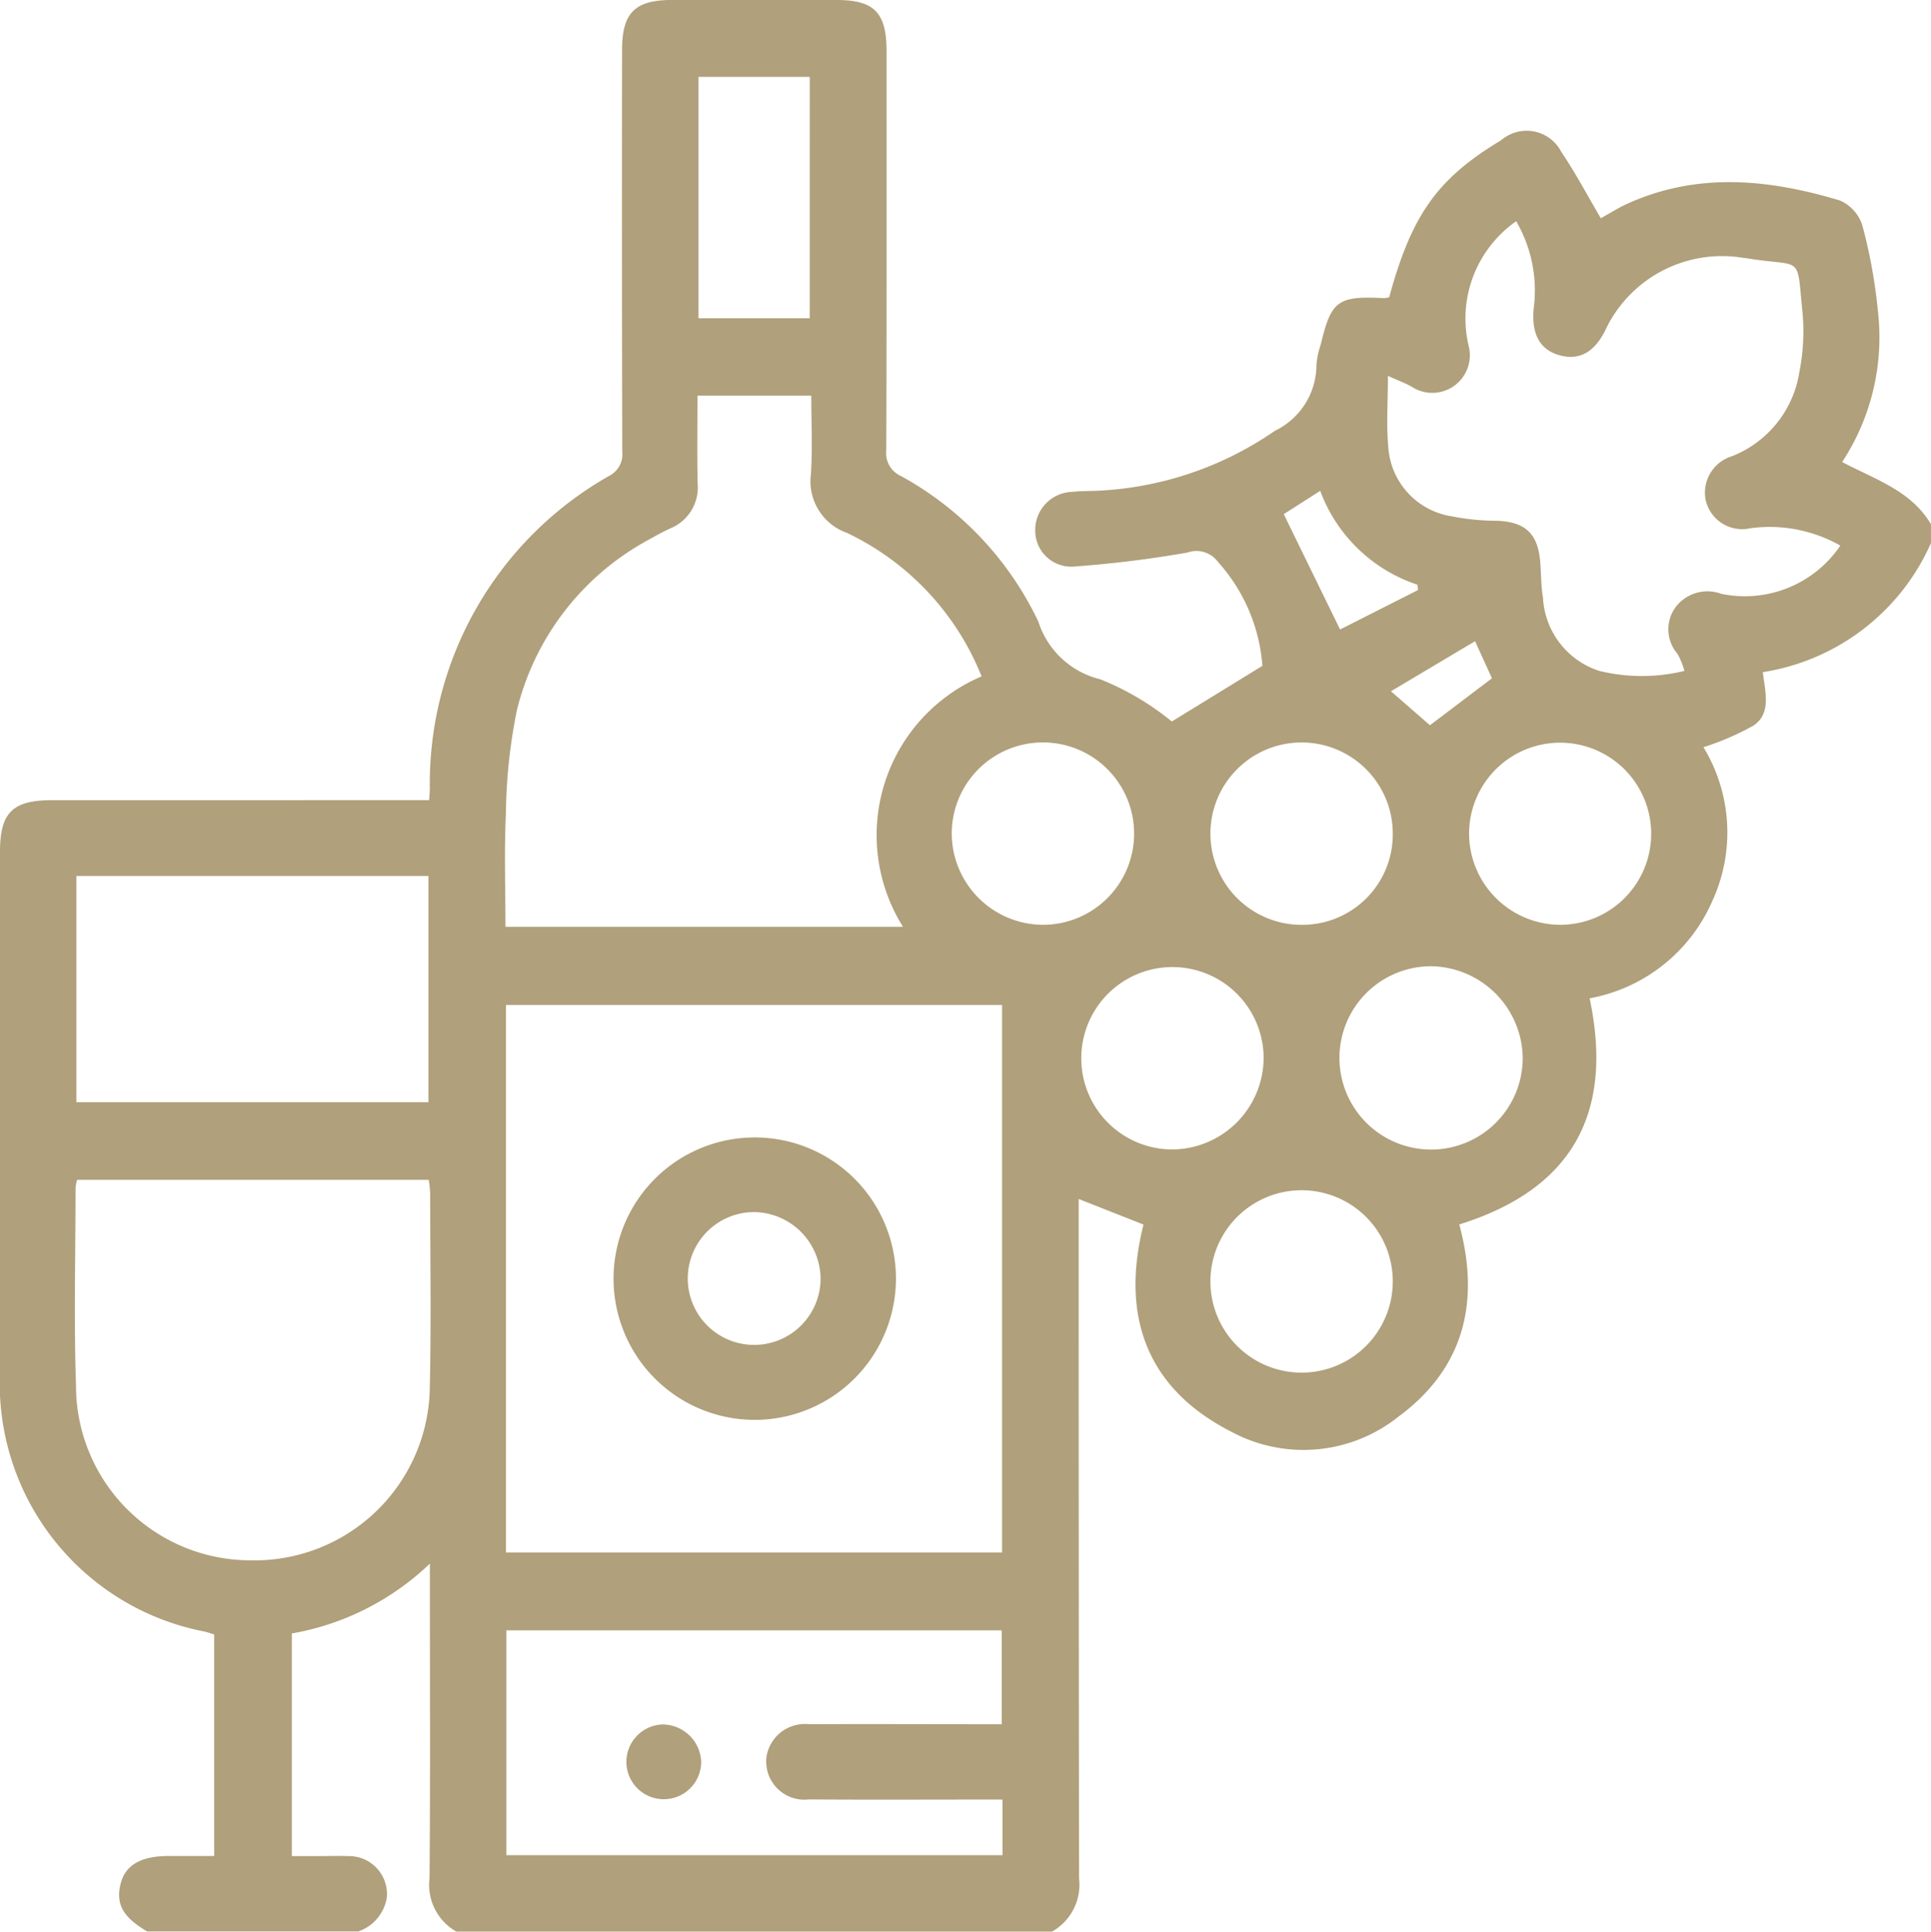 <svg xmlns="http://www.w3.org/2000/svg" xmlns:xlink="http://www.w3.org/1999/xlink" width="72" height="72.015" viewBox="0 0 72 72.015">
  <defs>
    <clipPath id="clip-path">
      <rect id="Rectangle_145" data-name="Rectangle 145" width="72" height="72.015" fill="none"/>
    </clipPath>
  </defs>
  <g id="Group_218" data-name="Group 218" clip-path="url(#clip-path)">
    <path id="Path_1943" data-name="Path 1943" d="M39.235,72.015H17.016a2,2,0,0,1-1-1.992c.031-3.61.013-7.22.013-10.829v-.9A9.891,9.891,0,0,1,10.881,60.9V69.2c.374,0,.7,0,1.024,0,.352,0,.7-.015,1.055,0a1.419,1.419,0,0,1,1.465,1.529,1.6,1.6,0,0,1-1.065,1.279H5.485c-.908-.535-1.18-1.028-.984-1.787.177-.69.754-1.022,1.785-1.025.556,0,1.113,0,1.7,0V60.938c-.133-.041-.243-.081-.356-.109A9.411,9.411,0,0,1,0,51.16q0-9.7,0-19.4c0-1.465.467-1.927,1.948-1.927H16c.013-.2.025-.309.027-.422a13.185,13.185,0,0,1,6.7-11.676.9.9,0,0,0,.475-.9q-.019-7.487-.007-14.974C23.195.476,23.674,0,25.064,0q3.056,0,6.114,0c1.42,0,1.877.467,1.879,1.911,0,4.968.007,9.937-.012,14.9a.924.924,0,0,0,.541.933,12.119,12.119,0,0,1,5.129,5.429,3.222,3.222,0,0,0,2.307,2.152A10.171,10.171,0,0,1,43.693,26.9l3.377-2.075a6.492,6.492,0,0,0-1.653-3.87.992.992,0,0,0-1.136-.355,41.418,41.418,0,0,1-4.167.517A1.343,1.343,0,0,1,38.6,19.8,1.42,1.42,0,0,1,40,18.339c.254-.032.514-.029.771-.036a12.643,12.643,0,0,0,6.766-2.241,2.734,2.734,0,0,0,1.549-2.451,2.982,2.982,0,0,1,.157-.753c.394-1.653.634-1.829,2.355-1.742a.909.909,0,0,0,.2-.032C52.639,8,53.6,6.653,55.975,5.227a1.454,1.454,0,0,1,2.241.438c.532.786.977,1.631,1.473,2.473.292-.162.587-.349.9-.5,2.645-1.235,5.337-.968,8.015-.162a1.507,1.507,0,0,1,.837.933,19.365,19.365,0,0,1,.577,3.167,8.469,8.469,0,0,1-1.331,5.65c1.236.654,2.575,1.067,3.312,2.321v.7a8.244,8.244,0,0,1-6.27,4.813c.093.766.317,1.529-.337,1.985a9.993,9.993,0,0,1-1.877.813,6.116,6.116,0,0,1,.319,5.762,6.2,6.2,0,0,1-4.562,3.6c.918,4.342-.7,7.134-4.861,8.431.787,2.9.17,5.364-2.257,7.158a5.681,5.681,0,0,1-6.238.573c-3.211-1.635-4.125-4.373-3.279-7.727l-2.417-.954v.787q0,12.265.013,24.532a2.008,2.008,0,0,1-1,1.991M18.864,57.88h18.5V37.467h-18.5Zm7.142-43.128c0,1.106-.015,2.178.005,3.249a1.651,1.651,0,0,1-1,1.692c-.276.126-.545.272-.809.422a9.9,9.9,0,0,0-4.929,6.363,20.464,20.464,0,0,0-.411,3.891c-.066,1.393-.015,2.792-.015,4.185H33.669A6.433,6.433,0,0,1,36.6,25.218a10.054,10.054,0,0,0-5.018-5.349,2.039,2.039,0,0,1-1.345-2.194c.062-.971.013-1.949.013-2.923ZM2.876,43.989a1.622,1.622,0,0,0-.059.294c0,2.461-.065,4.924.017,7.383a6.508,6.508,0,0,0,6.5,6.507,6.536,6.536,0,0,0,6.693-6.522c.052-2.389.014-4.781.012-7.172a4.477,4.477,0,0,0-.054-.491ZM68.615,20.339a5.349,5.349,0,0,0-3.352-.644A1.394,1.394,0,0,1,63.6,18.65a1.421,1.421,0,0,1,.99-1.644,4.046,4.046,0,0,0,2.506-3.155,7.783,7.783,0,0,0,.117-2.161c-.223-2.189.03-1.747-1.855-2.025-.116-.017-.231-.038-.348-.049a4.81,4.81,0,0,0-5.095,2.575c-.423.932-1.014,1.276-1.8,1.045-.723-.214-1.034-.833-.922-1.8a5.117,5.117,0,0,0-.66-3.187A4.426,4.426,0,0,0,54.761,12.9a1.4,1.4,0,0,1-2.117,1.523c-.229-.132-.482-.223-.894-.41,0,.987-.062,1.825.014,2.651a2.8,2.8,0,0,0,2.387,2.59,8.818,8.818,0,0,0,1.672.163c1.027.042,1.5.459,1.6,1.466.045.465.03.94.109,1.4a3.036,3.036,0,0,0,2.1,2.731,6.7,6.7,0,0,0,3.174,0,3.156,3.156,0,0,0-.25-.626,1.4,1.4,0,0,1-.075-1.756,1.488,1.488,0,0,1,1.7-.492,4.3,4.3,0,0,0,4.44-1.8M37.378,67.092h-.689c-2.177,0-4.355.011-6.533-.005a1.422,1.422,0,0,1-1.572-1.618,1.45,1.45,0,0,1,1.589-1.185c2.155-.011,4.309,0,6.463,0h.715v-3.5H18.88v8.381h18.5Zm-34.531-26H15.975V32.659H2.847ZM30.193,2.867H26.045v9h4.147ZM58.205,34.48a3.395,3.395,0,1,0-3.428-3.352,3.412,3.412,0,0,0,3.428,3.352M47.116,39.4a3.4,3.4,0,1,0-3.411,3.455A3.429,3.429,0,0,0,47.116,39.4m-8.242-4.92a3.4,3.4,0,1,0-3.387-3.4,3.416,3.416,0,0,0,3.387,3.4M51.932,31.06a3.4,3.4,0,1,0-3.351,3.421,3.373,3.373,0,0,0,3.351-3.421m1.459,4.965a3.417,3.417,0,1,0,3.386,3.431,3.465,3.465,0,0,0-3.386-3.431M51.932,47.8a3.4,3.4,0,0,0-6.8-.049,3.4,3.4,0,1,0,6.8.049M52.871,22l-.019-.2a5.805,5.805,0,0,1-3.625-3.5l-1.36.87,2.1,4.3L52.871,22M55,23.906l-3.137,1.867c.519.451,1.017.885,1.455,1.267l2.312-1.751L55,23.906" transform="translate(0 -0.001)" fill="#b0a07b"/>
    <path id="Path_1944" data-name="Path 1944" d="M26.94,50.279a5.265,5.265,0,1,1,5.033-5.488,5.27,5.27,0,0,1-5.033,5.488m-.273-7.742a2.476,2.476,0,1,0,2.5,2.433,2.509,2.509,0,0,0-2.5-2.433" transform="translate(1.429 2.652)" fill="#b0a07b"/>
    <path id="Path_1945" data-name="Path 1945" d="M24.683,61.642a1.394,1.394,0,1,1-1.417-1.372,1.449,1.449,0,0,1,1.417,1.372" transform="translate(1.461 4.021)" fill="#b0a07b"/>
  </g>
</svg>
